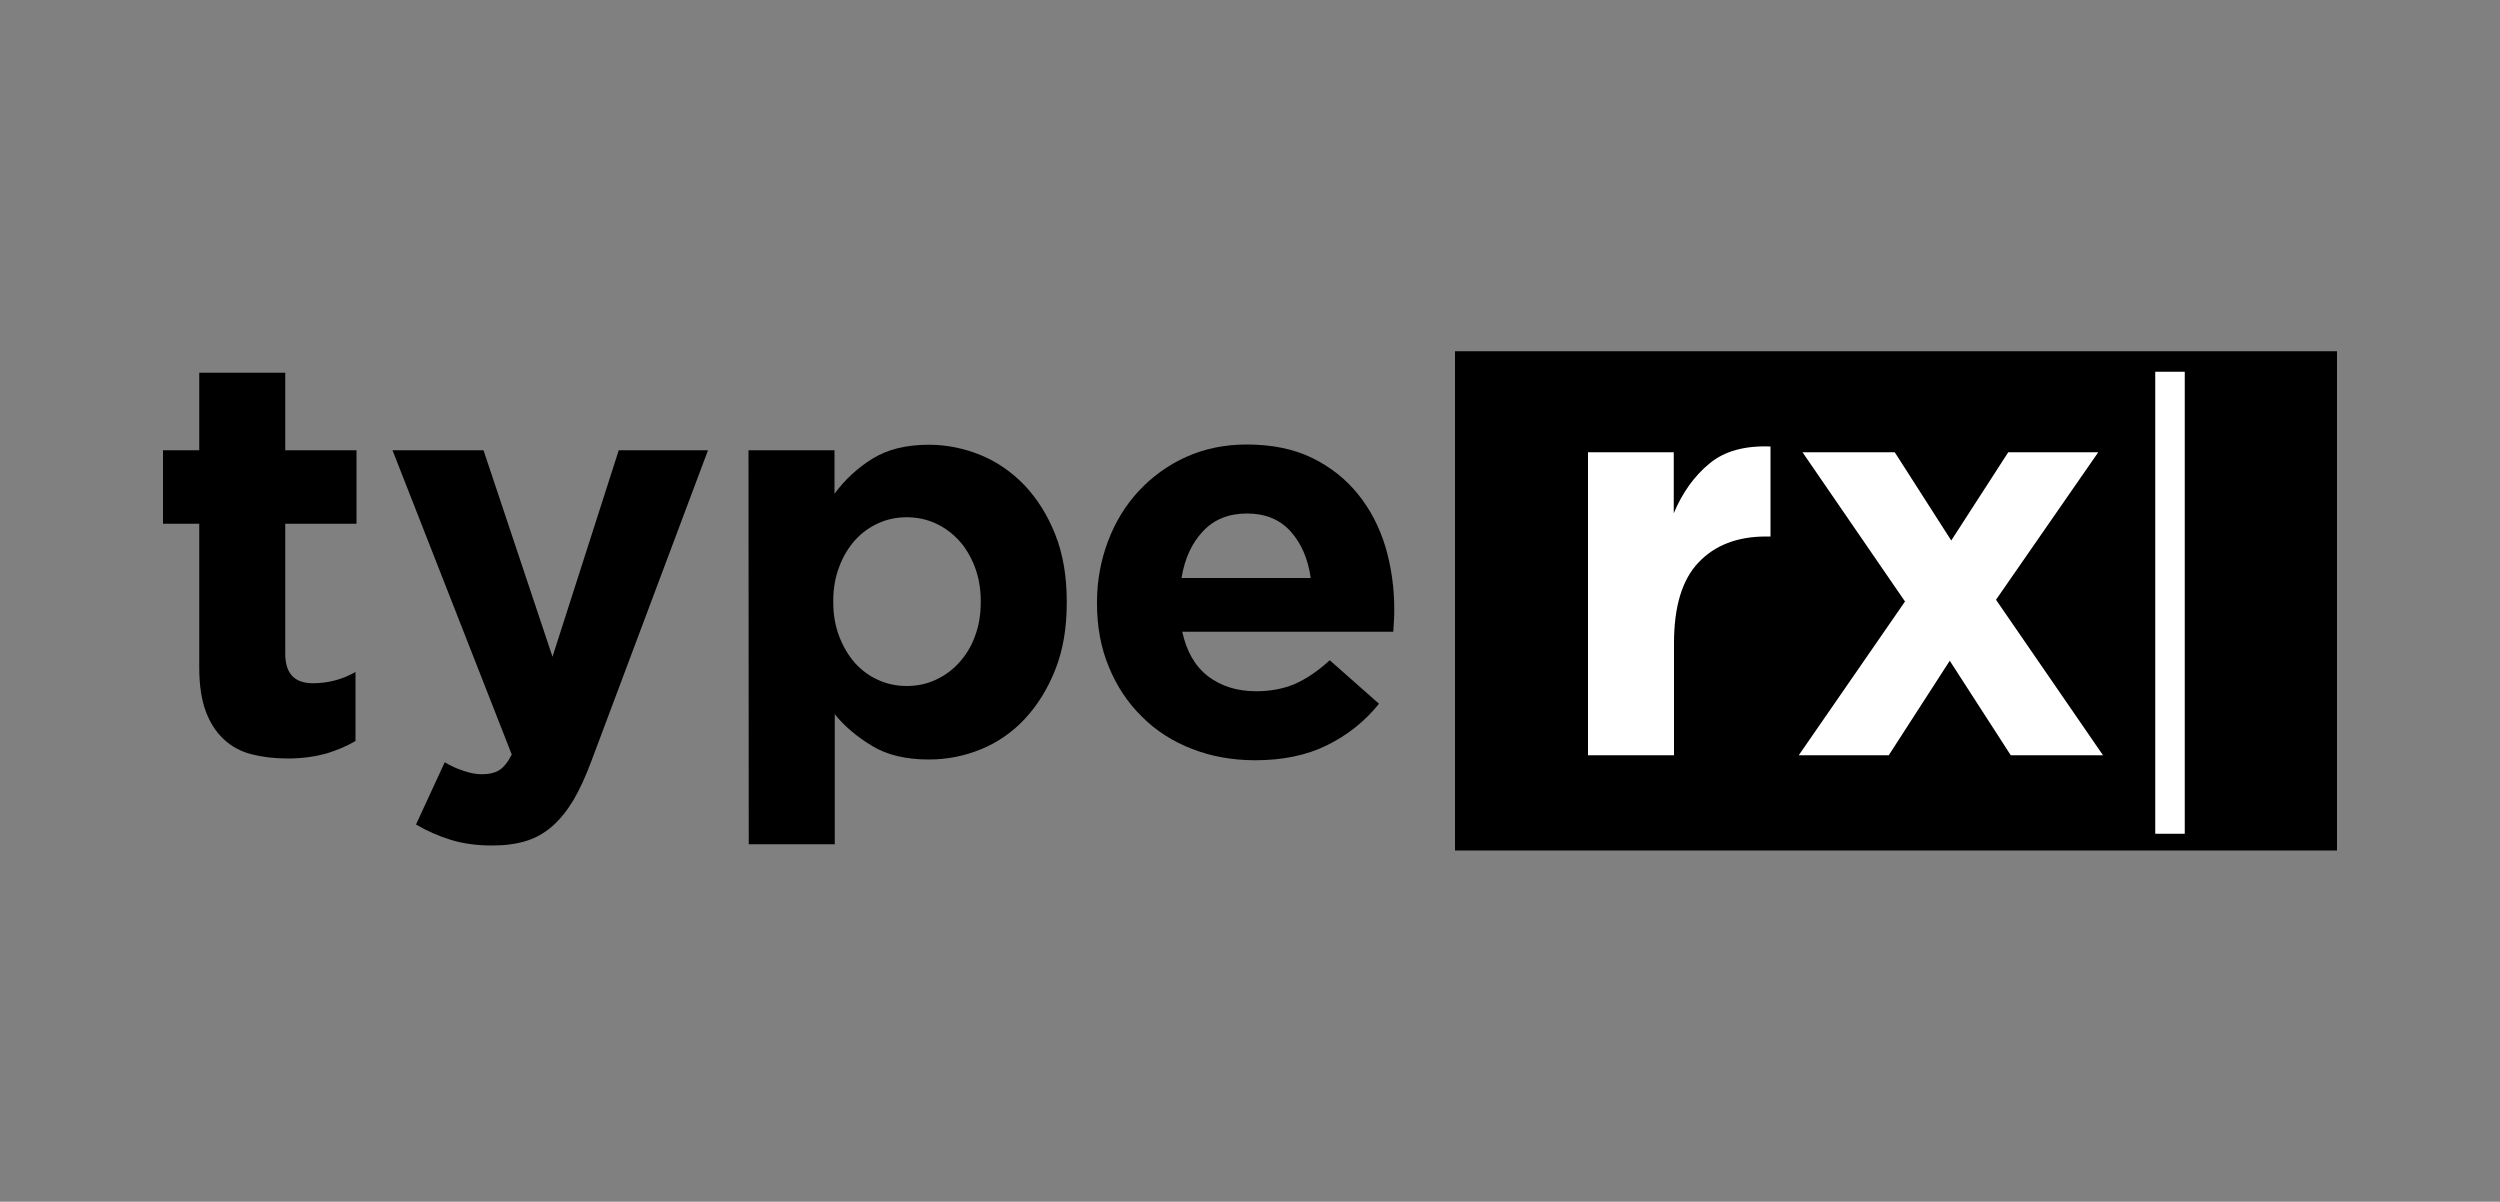 <?xml version="1.0" encoding="utf-8"?>
<!-- Generator: Adobe Illustrator 22.0.1, SVG Export Plug-In . SVG Version: 6.00 Build 0)  -->
<svg version="1.1" id="Layer_1" xmlns="http://www.w3.org/2000/svg" xmlns:xlink="http://www.w3.org/1999/xlink" x="0px" y="0px"
	 viewBox="0 0 1000 480.7" style="enable-background:new 0 0 1000 480.7;" xml:space="preserve">
<rect x="0" y="0" width="1000" height="480.7" fill="#808080" stroke="none"/>
<style type="text/css">
	.st0{fill:#FFFFFF;}
</style>
<rect x="582" y="140.5" width="352.8" height="199.7"/>
<g>
	<path d="M115,303.4c-5.3,0-10.1-0.6-14.4-1.7s-8-3.1-11.1-6s-5.5-6.6-7.2-11.2s-2.6-10.4-2.6-17.5v-57.5H65.2v-29.4h14.5v-31h34.4
		v31h28.5v29.4h-28.5v52c0,7.9,3.7,11.8,11.1,11.8c6,0,11.7-1.5,17-4.5v27.6c-3.6,2.1-7.6,3.8-12,5.1
		C125.7,302.7,120.7,303.4,115,303.4z"/>
	<path d="M196.9,338.2c-6.3,0-11.9-0.8-16.7-2.3s-9.4-3.5-13.8-6.1l11.5-24.9c2.3,1.4,4.7,2.5,7.4,3.4c2.6,0.9,5.1,1.4,7.4,1.4
		c3,0,5.4-0.6,7.1-1.7c1.7-1.1,3.4-3.2,4.9-6.2L157,180.1h36.4l27.6,82.6l26.5-82.6h35.7l-46.6,124.2c-2.3,6.2-4.7,11.4-7.2,15.7
		c-2.6,4.3-5.4,7.8-8.5,10.5s-6.6,4.7-10.5,5.9C206.5,337.6,202,338.2,196.9,338.2z"/>
	<path d="M299.4,180.1h34.4v17.4c4.2-5.7,9.3-10.4,15.3-14.1c6-3.7,13.5-5.5,22.5-5.5c7.1,0,13.9,1.4,20.6,4.1
		c6.6,2.7,12.5,6.8,17.6,12.1c5.1,5.4,9.2,11.9,12.3,19.7c3.1,7.8,4.6,16.7,4.6,26.8v0.5c0,10.1-1.5,19-4.6,26.8
		s-7.2,14.3-12.2,19.7c-5.1,5.4-10.9,9.4-17.5,12.1s-13.6,4.1-20.8,4.1c-9.2,0-16.8-1.8-22.7-5.4c-6-3.6-11-7.8-15-12.7v52h-34.4
		L299.4,180.1L299.4,180.1z M362.7,274.4c4.1,0,7.9-0.8,11.4-2.4s6.7-3.8,9.4-6.8c2.7-2.9,4.9-6.4,6.4-10.5
		c1.6-4.1,2.4-8.7,2.4-13.8v-0.5c0-5-0.8-9.5-2.4-13.7c-1.6-4.1-3.7-7.7-6.4-10.6s-5.8-5.2-9.4-6.8c-3.5-1.6-7.4-2.4-11.4-2.4
		c-4.1,0-7.9,0.8-11.4,2.4c-3.5,1.6-6.6,3.8-9.3,6.8c-2.6,2.9-4.8,6.5-6.3,10.6c-1.6,4.1-2.4,8.7-2.4,13.7v0.5c0,5,0.8,9.5,2.4,13.7
		c1.6,4.1,3.7,7.7,6.3,10.6c2.6,2.9,5.7,5.2,9.3,6.8C354.8,273.6,358.7,274.4,362.7,274.4z"/>
	<path d="M502.1,304.1c-9,0-17.5-1.5-25.2-4.5c-7.8-3-14.5-7.3-20.1-12.9c-5.7-5.6-10.1-12.2-13.2-19.8c-3.2-7.6-4.8-16.1-4.8-25.5
		v-0.5c0-8.6,1.5-16.7,4.4-24.4s7-14.4,12.3-20.1c5.3-5.7,11.6-10.3,18.9-13.6s15.4-5,24.3-5c10.1,0,18.9,1.8,26.2,5.4
		c7.4,3.6,13.5,8.5,18.4,14.6s8.5,13.1,10.9,21c2.3,7.9,3.5,16.2,3.5,24.8c0,1.4,0,2.8-0.1,4.3s-0.2,3.1-0.3,4.8h-84.4
		c1.7,7.8,5.1,13.8,10.3,17.8c5.2,4,11.7,6,19.3,6c5.7,0,10.9-1,15.4-2.9c4.5-2,9.2-5.1,14-9.5l19.7,17.4
		c-5.7,7.1-12.7,12.6-20.8,16.6S513.1,304.1,502.1,304.1z M524.3,231.2c-1.1-7.7-3.8-13.9-8.1-18.7c-4.4-4.8-10.2-7.1-17.4-7.1
		c-7.2,0-13.1,2.3-17.5,7c-4.5,4.7-7.4,10.9-8.7,18.8H524.3z"/>
</g>
<g>
	<path class="st0" d="M635.1,180.9h34.4v24.4c3.5-8.3,8.2-14.9,14.3-19.9c6-5,14.2-7.2,24.4-6.8v36h-1.8c-11.5,0-20.5,3.5-27,10.4
		c-6.6,6.9-9.8,17.7-9.8,32.3v44.8h-34.4V180.9H635.1z"/>
	<path class="st0" d="M762,240.6l-41-59.7h36.9l22.6,35.3l22.8-35.3h36l-40.9,59l42.8,62.2h-36.9l-24.4-37.8l-24.4,37.8h-36
		L762,240.6z"/>
</g>
<rect x="862.1" y="148.7" class="st0" width="11.8" height="184.8"/>
</svg>
